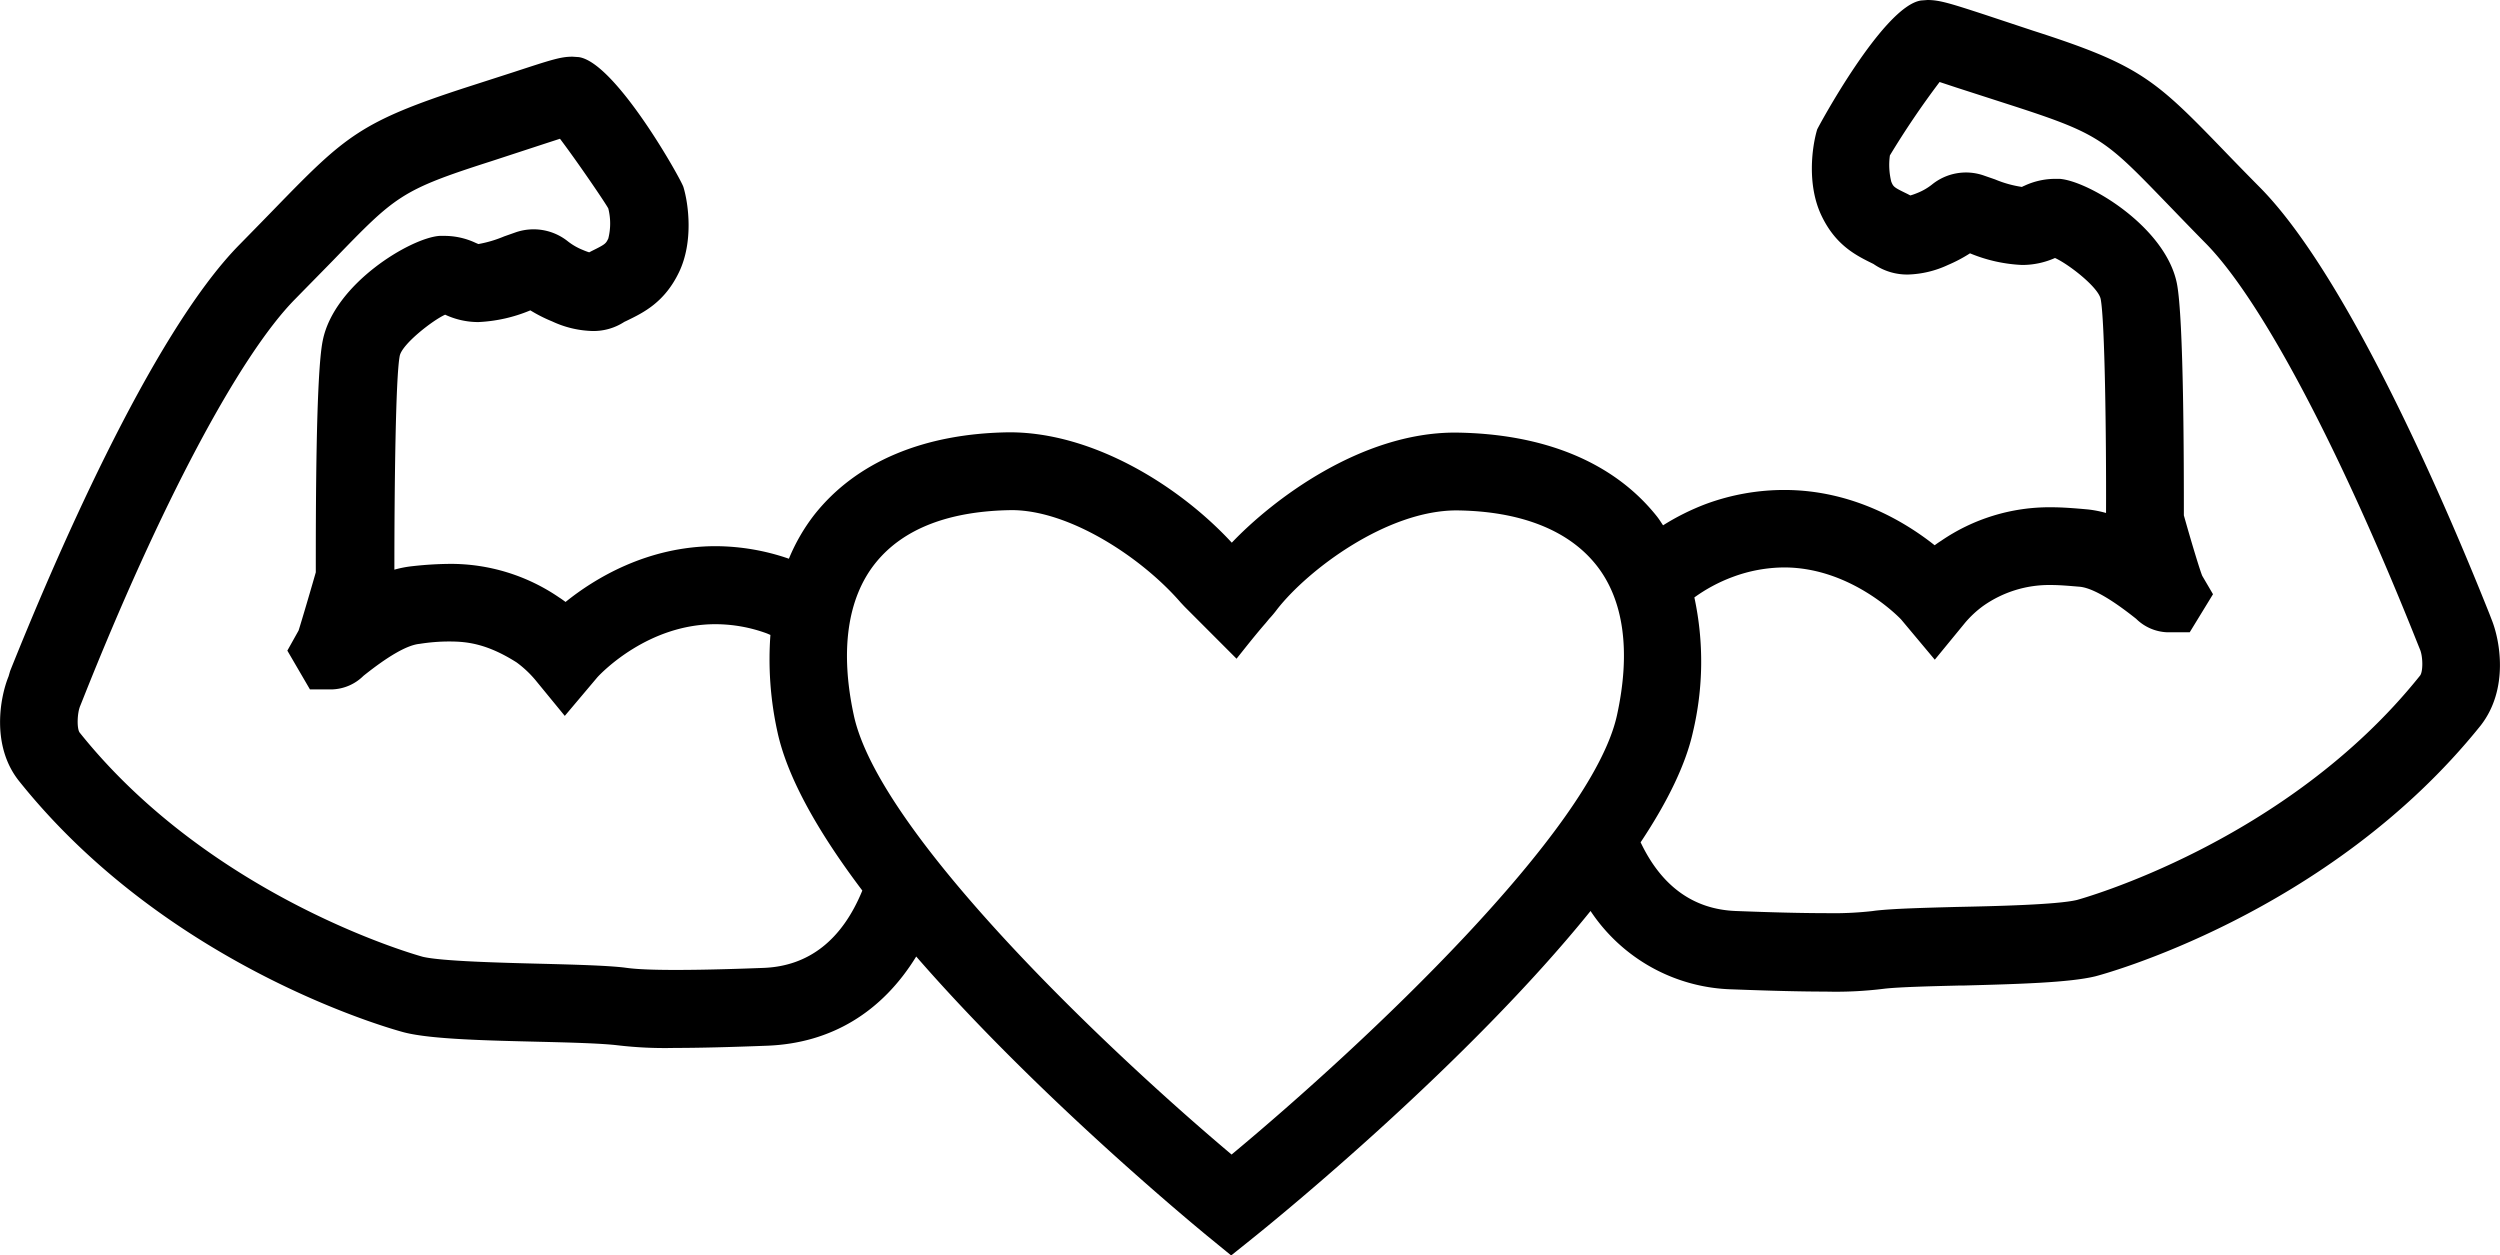 <svg xmlns="http://www.w3.org/2000/svg" viewBox="0 0 358.54 180"><title>Asset 31</title><g id="Layer_2" data-name="Layer 2"><g id="HKI_hearts"><path d="M357.32,88.81l-.28-.73c-5.59-14.05-20-48.14-32.95-61.22-2.06-2.08-3.81-3.88-5.33-5.46-9.73-10.07-12-12.12-27.19-17L284.64,2.1C279.56.44,278.11,0,276.42,0l-.91.07c-5.43.79-14.85,18.32-14.9,18.5-.75,2.51-1.47,7.92.59,12.29s5.05,5.8,7.49,7a8.42,8.42,0,0,0,5,1.51A14.49,14.49,0,0,0,279.37,38a20.89,20.89,0,0,0,3.16-1.67A22,22,0,0,0,290,38a11.59,11.59,0,0,0,4.72-1c2,.91,6.21,4.2,6.55,5.88.6,3.08.81,19.69.77,30.69a15.78,15.78,0,0,0-2.62-.51c-2-.18-3.63-.31-5.3-.31a27.49,27.49,0,0,0-15.73,4.81c-.32.2-.63.42-.93.64-4.17-3.31-11.73-7.93-21.55-7.93a32.46,32.46,0,0,0-11.23,2,34.47,34.47,0,0,0-6.17,3.07c-.29-.43-.57-.89-.9-1.3-6.15-7.73-16.16-11.88-28.95-12-13.5,0-26.14,9.63-32,15.79C169.19,69.74,156.83,62,144.79,62c-12.27.14-22,4.23-28,11.82a27.2,27.2,0,0,0-3.65,6.31,32.46,32.46,0,0,0-10.48-1.8c-9.8,0-17.37,4.63-21.55,8-.3-.22-.6-.44-.9-.63a27.5,27.5,0,0,0-15.75-4.83,51.44,51.44,0,0,0-5.32.33,15.53,15.53,0,0,0-2.58.5c0-11.32.17-27.67.77-30.67.34-1.68,4.7-5.08,6.51-5.9a11.24,11.24,0,0,0,4.76,1.06,21.87,21.87,0,0,0,7.46-1.68A21.43,21.43,0,0,0,79.2,46.1a14.49,14.49,0,0,0,5.72,1.37,8.07,8.07,0,0,0,4.62-1.31l.3-.14c2.44-1.18,5.47-2.65,7.55-7s1.35-9.79.63-12.17C97.84,26,88.33,8.94,83,8.19l-.89-.06c-1.7,0-3,.43-8.47,2.22L67,12.49c-15.15,4.91-17.46,7-27.19,17-1.53,1.58-3.3,3.39-5.36,5.49-13,13.09-27.38,47.22-33,61.26L1.23,97C0,100-1.3,107,2.76,112.05,24.61,139.36,57.7,148,58,148.07c3.91,1,12.18,1.16,19.47,1.34,4.66.11,8.71.23,11,.49a57.89,57.89,0,0,0,8.3.39c3.37,0,7.84-.11,13.3-.32,9.11-.36,16.42-4.8,21.33-12.79,17.75,20.41,40.66,39.16,41.66,40l3.51,2.87,3.54-2.84c3.13-2.52,30.34-24.66,48-46.56a25.15,25.15,0,0,0,20.35,11.24c5.56.21,9.92.32,13.34.32a56,56,0,0,0,8.5-.42c2.16-.24,6.72-.35,10.74-.45l.59,0c7.78-.21,15.12-.41,18.87-1.32.33-.08,33.42-8.71,55.29-36C359.83,98.8,358.55,91.81,357.32,88.81Zm-247.77,50c-15,.58-18.52.15-19.66,0l-.46-.06c-2.53-.28-6.7-.4-11.72-.53-6.08-.15-14.41-.37-17.07-1-.3-.08-30.07-8.22-49.21-32.15-.42-.53-.38-2.78.08-3.85l.32-.8c11.12-28,22.53-49.47,30.52-57.55l.48-.49c1.89-1.93,3.53-3.59,5-5.1,8.91-9.2,9.63-10,22.6-14.15l8-2.62,1.88-.61c2.49,3.29,6.54,9.24,6.93,10a8.83,8.83,0,0,1,0,4.31c-.36.73-.39.81-2.38,1.79l-.36.19a9.11,9.11,0,0,1-.93-.35,8.69,8.69,0,0,1-2.12-1.22,7.87,7.87,0,0,0-7.55-1.28l-1.59.56A17.3,17.3,0,0,1,68.61,35l-.4-.17a10.52,10.52,0,0,0-4.51-1h0l-.66,0c-4.16.29-15.13,6.88-16.75,15-1,4.8-1,24.66-1,33.25-1.22,4.26-2.37,8.07-2.47,8.35l-1.61,2.88,3.24,5.56h3.22a6.68,6.68,0,0,0,4.45-1.94c3.59-2.87,6.29-4.42,8.05-4.59C61.64,92.11,63,92,64.4,92c2.4,0,5.33.23,9.69,3a15.33,15.33,0,0,1,2.68,2.51L81,102.67l4.69-5.56c.72-.78,7.34-7.59,16.9-7.59A21.49,21.49,0,0,1,110,90.85l.49.21a48.3,48.3,0,0,0,1,13.87c1.33,6.2,5.44,13.87,12.18,22.79C120.77,134.8,116,138.55,109.55,138.81ZM242.79,105A43.74,43.74,0,0,0,243,85.68a23.09,23.09,0,0,1,5.48-2.93,21.48,21.48,0,0,1,7.39-1.37c9.8,0,16.76,7.44,16.78,7.46l4.83,5.77,4.29-5.23a14.83,14.83,0,0,1,2.65-2.48,16.41,16.41,0,0,1,9.68-3c1.31,0,2.61.12,4.19.25,2.59.26,6.67,3.5,8.06,4.59a6.71,6.71,0,0,0,4.48,1.94h3.21l3.34-5.46-1.54-2.63c-.28-.63-1.5-4.61-2.64-8.68,0-6.84,0-28.2-1-33.26-1.62-8.07-12.58-14.67-16.81-15l-.65,0a10.46,10.46,0,0,0-4.43,1,2,2,0,0,0-.33.16,16,16,0,0,1-3.86-1.08l-1.53-.53a7.75,7.75,0,0,0-7.53,1.28,8.37,8.37,0,0,1-2.09,1.2c-.42.17-.73.28-1,.35l-.42-.22c-1.92-.93-2-1-2.31-1.75a10,10,0,0,1-.2-3.77,122.92,122.92,0,0,1,7.13-10.53l2.45.81L288.15,15c13,4.19,13.69,4.94,22.62,14.17l.87.9c1.34,1.39,2.84,2.94,4.55,4.68,8,8,19.38,29.54,30.51,57.49l.35.87c.45,1,.48,3.28,0,3.81-19.19,24-48.92,32.07-49.19,32.15-2.82.68-11.76.89-17.28,1-4.84.13-9,.24-11.6.53l-.51.07a50.5,50.5,0,0,1-6.69.29c-3.26,0-7.48-.1-12.89-.31-6.06-.25-10.62-3.58-13.6-9.85C239.27,114.82,241.8,109.48,242.79,105ZM169.31,86.39l.42.45.2.21,7.41,7.42L178.51,93c1.19-1.49,2.2-2.72,3-3.63l.5-.61a16,16,0,0,0,1.16-1.39c4.47-5.71,15.75-14.17,25.73-14.17,9.12.1,16,2.8,20,7.8s5,12.44,3,21.58c-3.63,16.52-35.93,46.91-55.27,63-19-16-50.62-46.4-54.18-63-2-9.25-.92-16.79,3.08-21.8s10.68-7.51,19.59-7.62C153.44,73.18,163.78,80,169.31,86.39Z"/></g></g></svg>